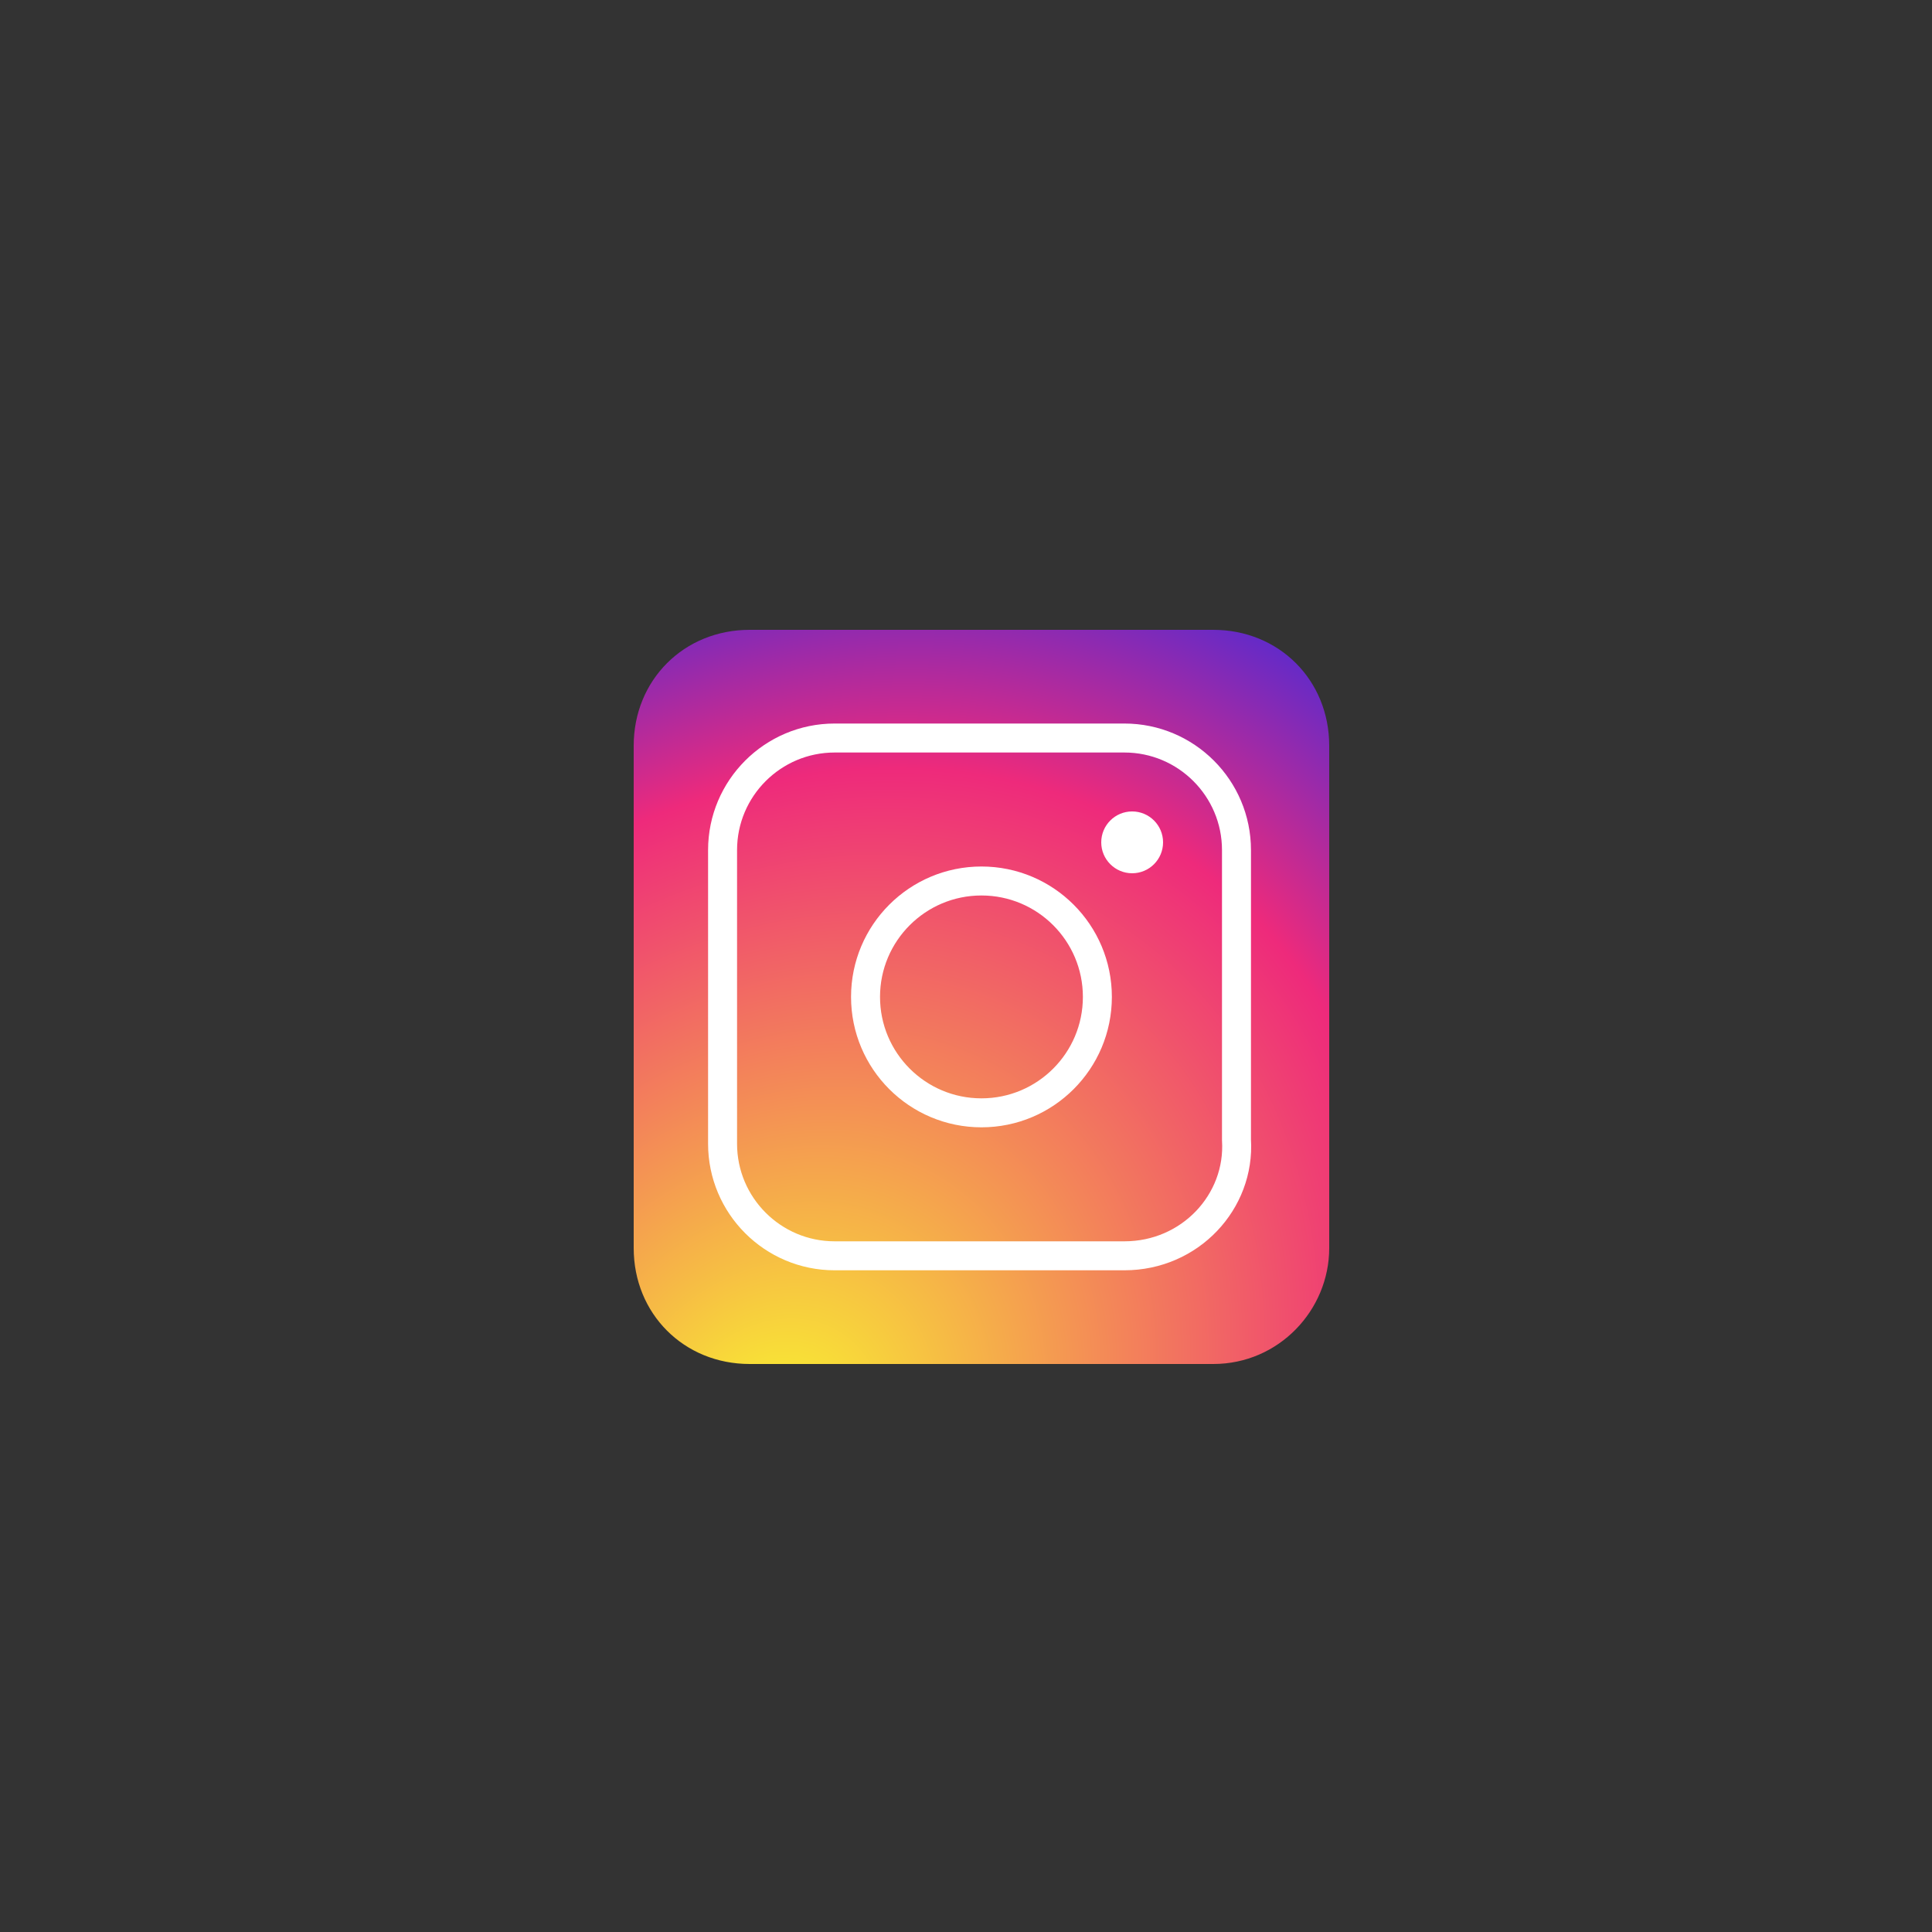 <?xml version="1.0" encoding="utf-8"?>
<!-- Generator: Adobe Illustrator 22.0.1, SVG Export Plug-In . SVG Version: 6.00 Build 0)  -->
<svg version="1.1" xmlns="http://www.w3.org/2000/svg" xmlns:xlink="http://www.w3.org/1999/xlink" x="0px" y="0px"
	 viewBox="0 0 50 50" style="enable-background:new 0 0 50 50;" xml:space="preserve">
<rect x="0" y="0" width="50" height="50" fill="#333333" stroke="none"/>
<style type="text/css">
	.st0{fill:url(#SVGID_1_);}
	.st1{fill:none;stroke:#FFFFFF;stroke-width:0.75;stroke-miterlimit:0;}
	.st2{fill:#FFFFFF;}
</style>
<g id="Слой_1">
	
		<radialGradient id="SVGID_1_" cx="19.874" cy="37.276" r="28.67" gradientTransform="matrix(0.592 -0.806 0.655 0.48 -16.287 35.388)" gradientUnits="userSpaceOnUse">
		<stop  offset="3.333334e-02" style="stop-color:#F9ED32"/>
		<stop  offset="0.646" style="stop-color:#EE2A7B"/>
		<stop  offset="1" style="stop-color:#002AFF"/>
	</radialGradient>
	<path class="st0" d="M31.4,35.3h-12c-1.7,0-3-1.3-3-3v-13c0-1.7,1.3-3,3-3h12c1.7,0,3,1.3,3,3v13C34.4,33.9,33.1,35.3,31.4,35.3z"
		/>
	<path class="st1" d="M29.1,32.5h-7.5c-1.6,0-2.9-1.3-2.9-2.9V22c0-1.6,1.3-2.9,2.9-2.9h7.5c1.6,0,2.9,1.3,2.9,2.9v7.5
		C32.1,31.1,30.8,32.5,29.1,32.5z"/>
	<circle class="st1" cx="25.4" cy="25.8" r="3"/>
	<circle class="st2" cx="29.3" cy="21.8" r="0.8"/>
</g>
<g id="Слой_2">
</g>
</svg>
